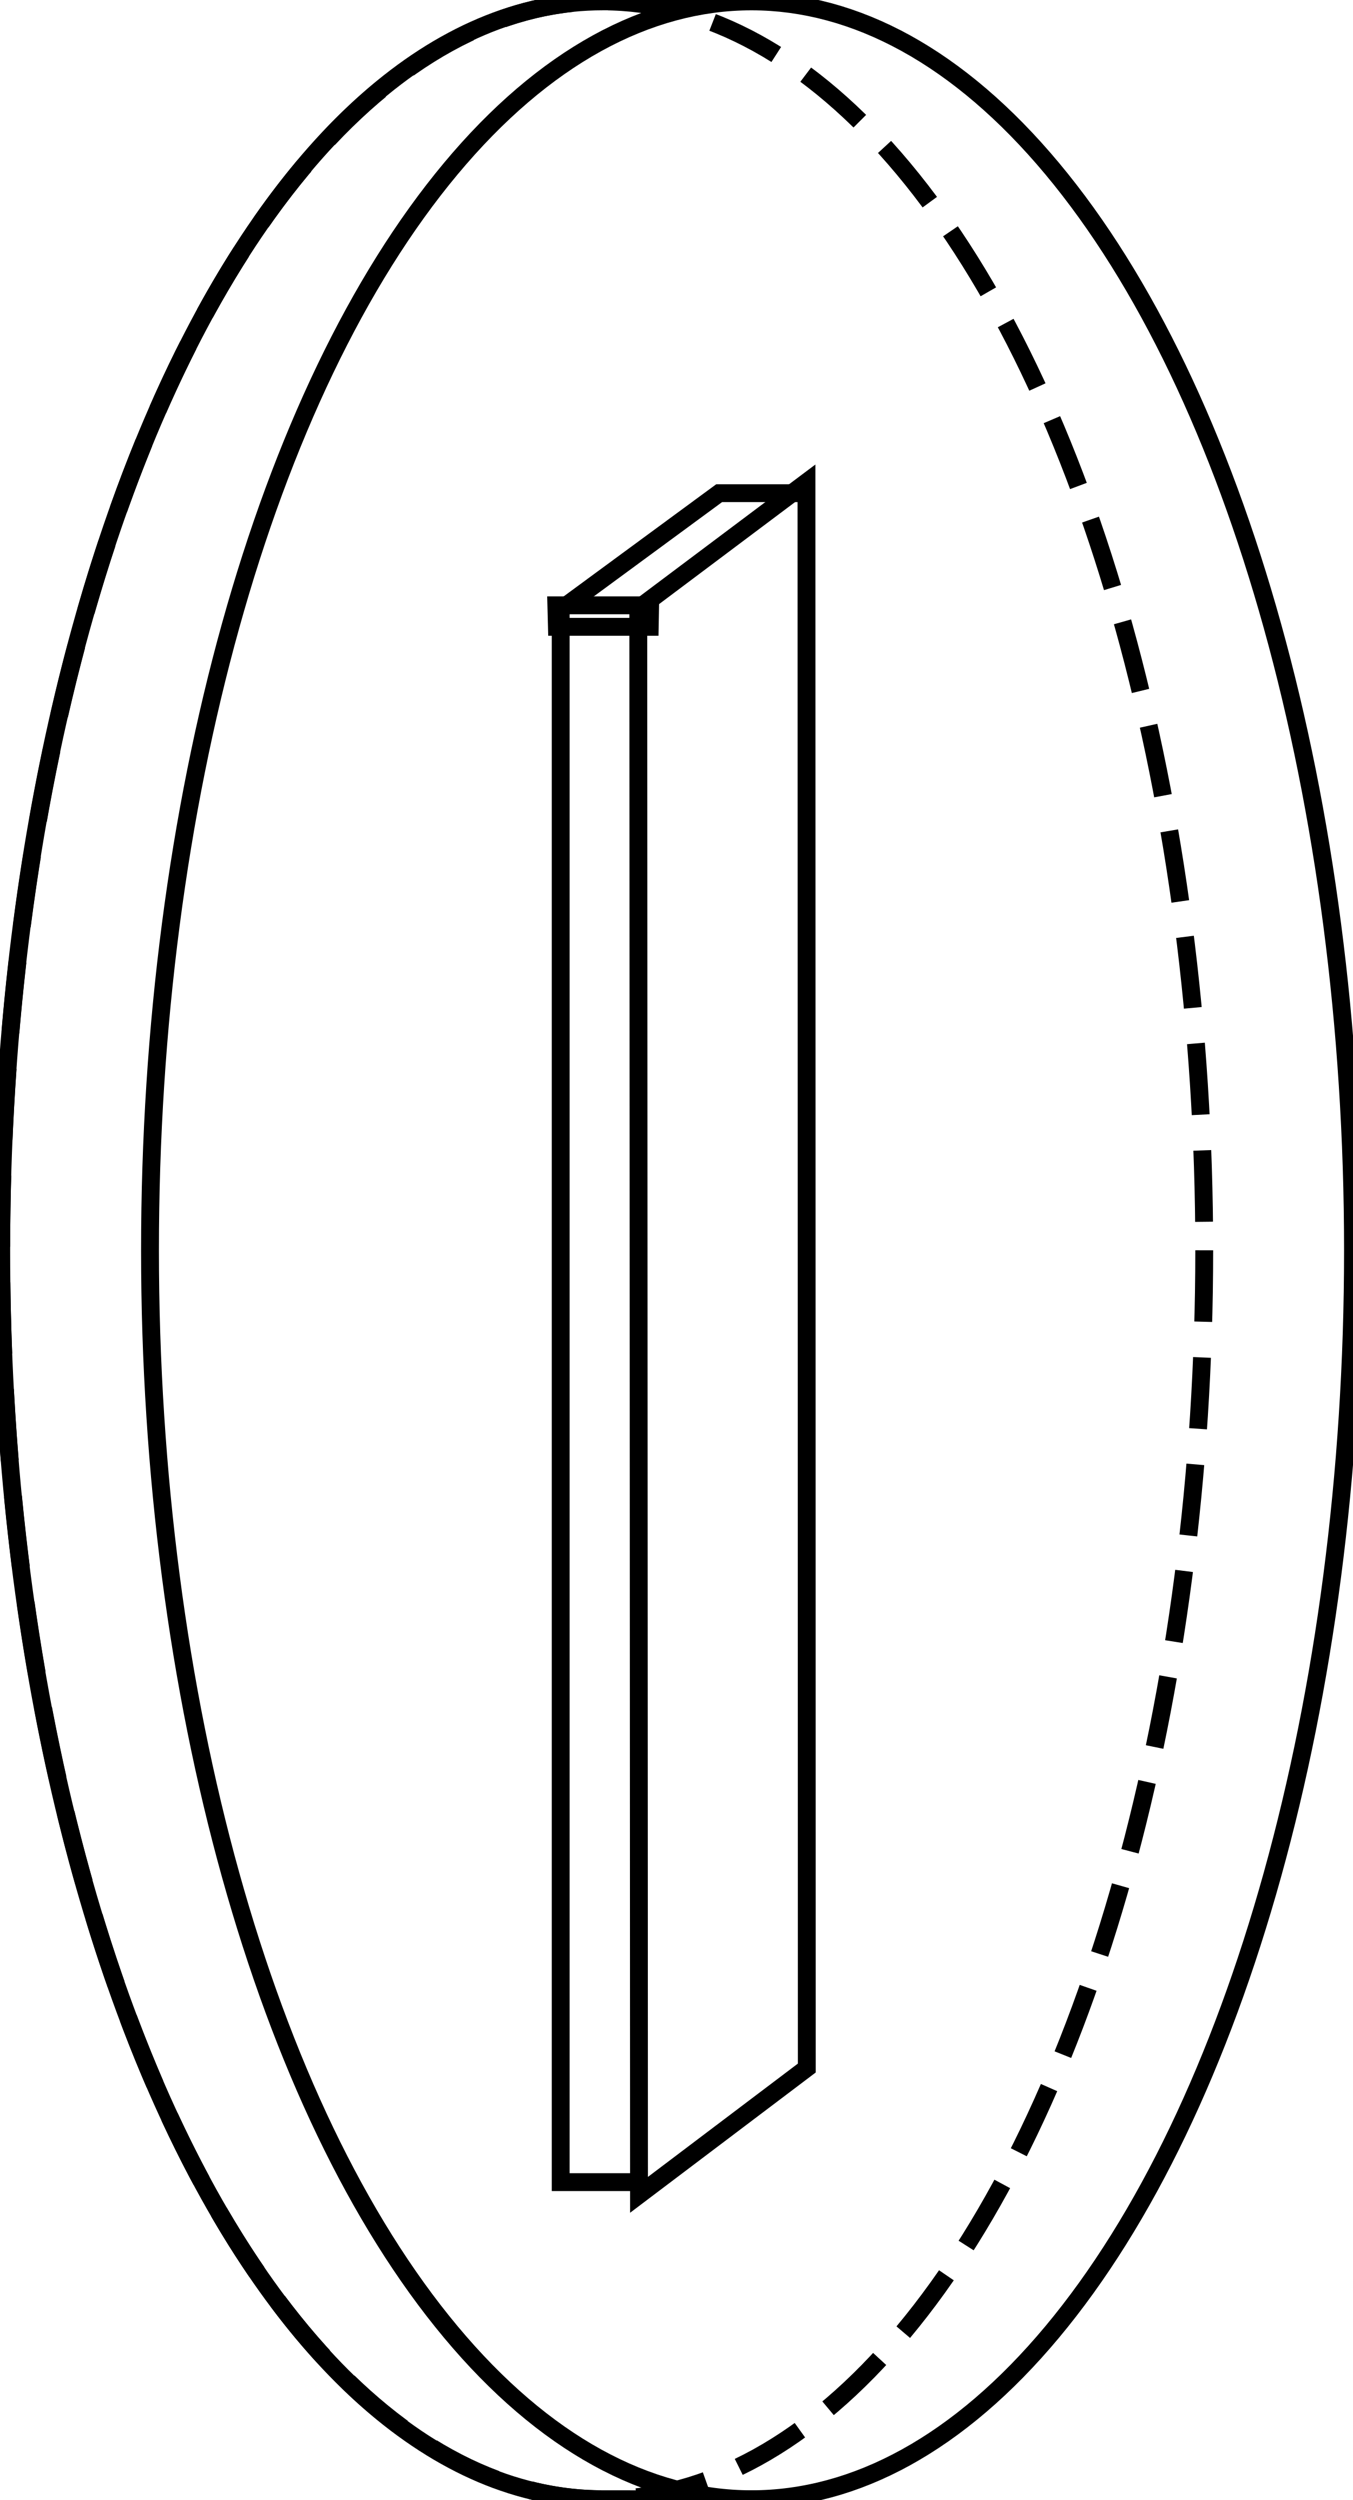 <svg id="组_2" data-name="组 2" xmlns="http://www.w3.org/2000/svg" width="758" height="1400" viewBox="0 0 758 1400">
  <defs>
    <style>
      .cls-1, .cls-2, .cls-3 {
        fill: none;
        stroke: #000;
        stroke-width: 10px;
      }

      .cls-1 {
        fill-rule: evenodd;
      }

      .cls-3 {
        stroke-dasharray: 40 20;
      }
    </style>
  </defs>
  <path id="矩形_1" data-name="矩形 1" class="cls-1" d="M357.6,340.754L451.813,270.1,452,1158l-94,71Z"/>
  <path id="形状_1" data-name="形状 1" class="cls-1" d="M450,276.154H402.9l-88.777,65.223V1221.89h47.106"/>
  <path id="形状_2" data-name="形状 2" class="cls-1" d="M312,351l-0.316-12.058h52.541L364,351H312Z"/>
  <ellipse id="椭圆_1_拷贝" data-name="椭圆 1 拷贝" class="cls-2" cx="421.016" cy="700.111" rx="336.984" ry="699.329"/>
  <path id="椭圆_1" data-name="椭圆 1" class="cls-1" d="M435.507,1399.44c-4.873.07-92.7,0-97.835,0C151.56,1399.44.686,1086.34,0.686,700.105S151.56,0.767,337.672.767c7.518,0,88.428-.2,96.023,0"/>
  <ellipse id="椭圆_1_拷贝_2" data-name="椭圆 1 拷贝 2" class="cls-3" cx="337.672" cy="700.111" rx="336.984" ry="699.329"/>
</svg>
